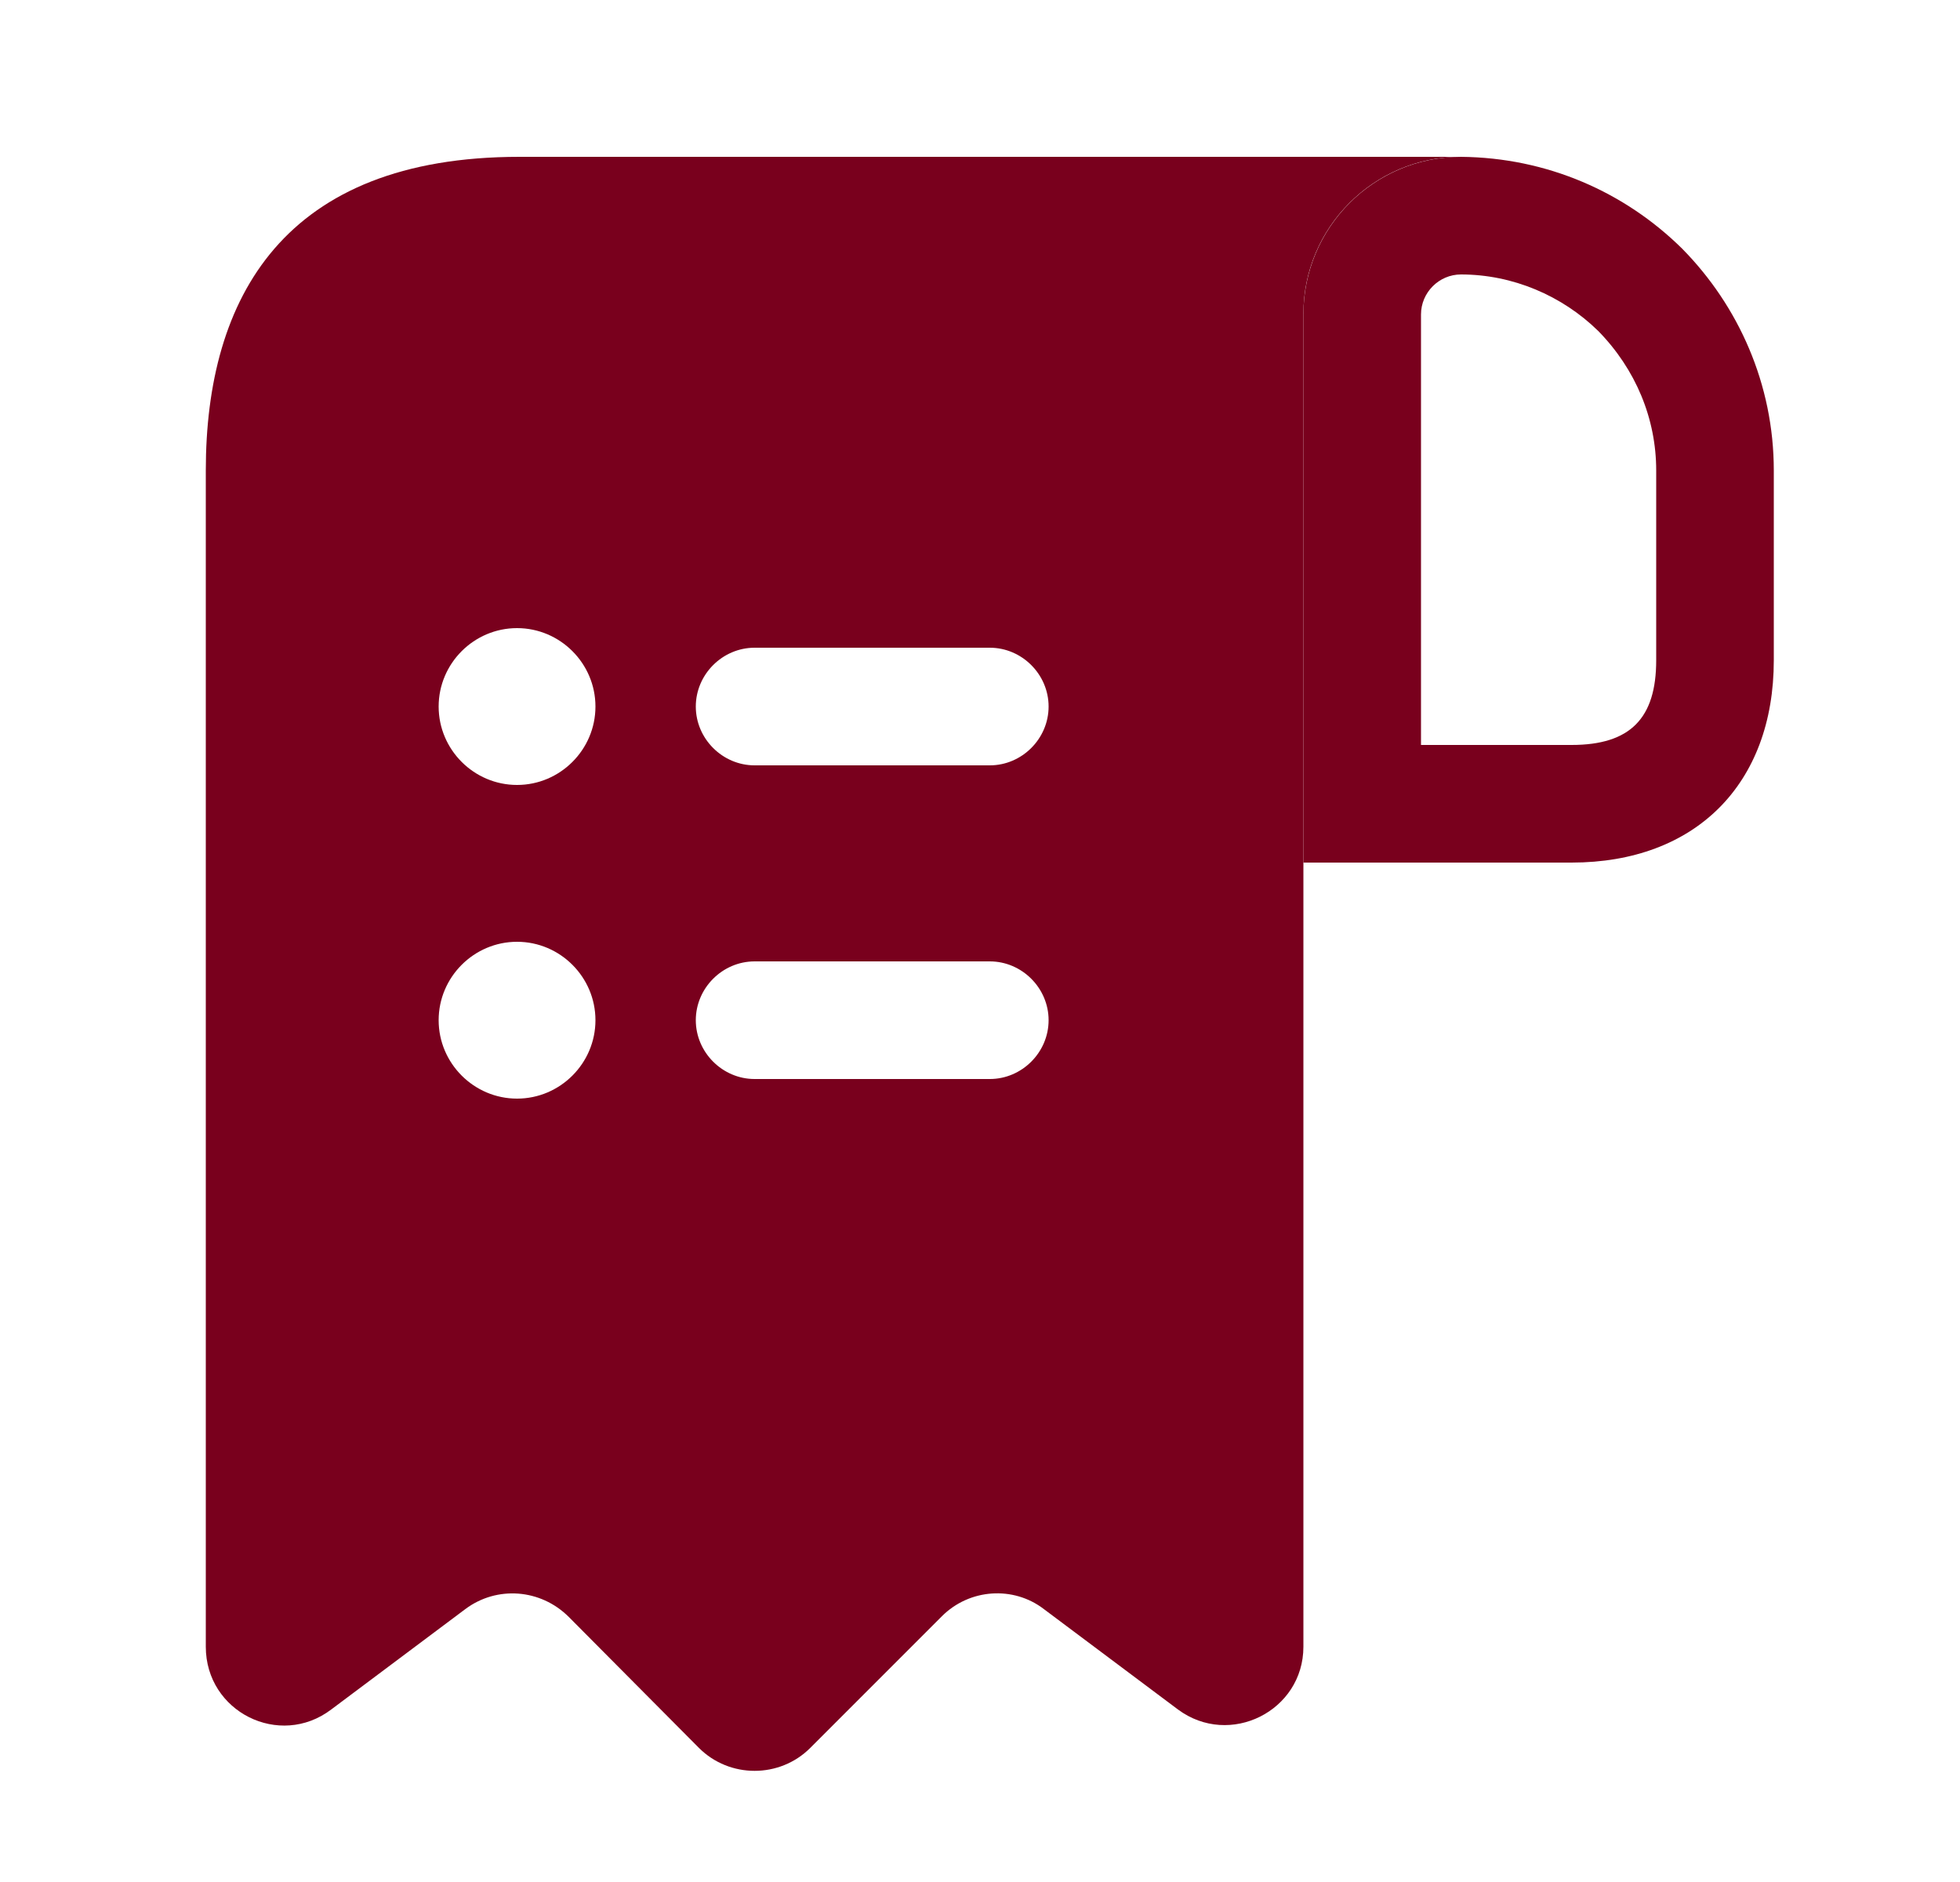 <svg width="25" height="24" viewBox="0 0 25 24" fill="none" xmlns="http://www.w3.org/2000/svg">
<path d="M7.625 2H6.625C3.625 2 2.625 3.79 2.625 6V7V21C2.625 21.83 3.565 22.3 4.225 21.8L5.935 20.52C6.335 20.22 6.895 20.26 7.255 20.62L8.915 22.29C9.305 22.68 9.945 22.68 10.335 22.29L12.015 20.61C12.365 20.26 12.925 20.22 13.315 20.52L15.025 21.8C15.685 22.29 16.625 21.82 16.625 21V4C16.625 2.9 17.525 2 18.625 2H7.625ZM6.595 14.01C6.045 14.01 5.595 13.56 5.595 13.01C5.595 12.46 6.045 12.01 6.595 12.01C7.145 12.01 7.595 12.46 7.595 13.01C7.595 13.56 7.145 14.01 6.595 14.01ZM6.595 10.01C6.045 10.01 5.595 9.56 5.595 9.01C5.595 8.46 6.045 8.01 6.595 8.01C7.145 8.01 7.595 8.46 7.595 9.01C7.595 9.56 7.145 10.01 6.595 10.01ZM12.625 13.76H9.625C9.215 13.76 8.875 13.42 8.875 13.01C8.875 12.6 9.215 12.26 9.625 12.26H12.625C13.035 12.26 13.375 12.6 13.375 13.01C13.375 13.42 13.035 13.76 12.625 13.76ZM12.625 9.76H9.625C9.215 9.76 8.875 9.42 8.875 9.01C8.875 8.6 9.215 8.26 9.625 8.26H12.625C13.035 8.26 13.375 8.6 13.375 9.01C13.375 9.42 13.035 9.76 12.625 9.76Z" fill="#79001D"/>
<path d="M18.635 2V3.5C19.295 3.5 19.925 3.77 20.385 4.22C20.865 4.71 21.125 5.34 21.125 6V8.42C21.125 9.16 20.795 9.5 20.045 9.5H18.125V4.01C18.125 3.73 18.355 3.5 18.635 3.5V2ZM18.635 2C17.525 2 16.625 2.9 16.625 4.01V11H20.045C21.625 11 22.625 10 22.625 8.42V6C22.625 4.9 22.175 3.9 21.455 3.17C20.725 2.45 19.735 2.01 18.635 2C18.645 2 18.635 2 18.635 2Z" fill="#79001D"/>
</svg>
